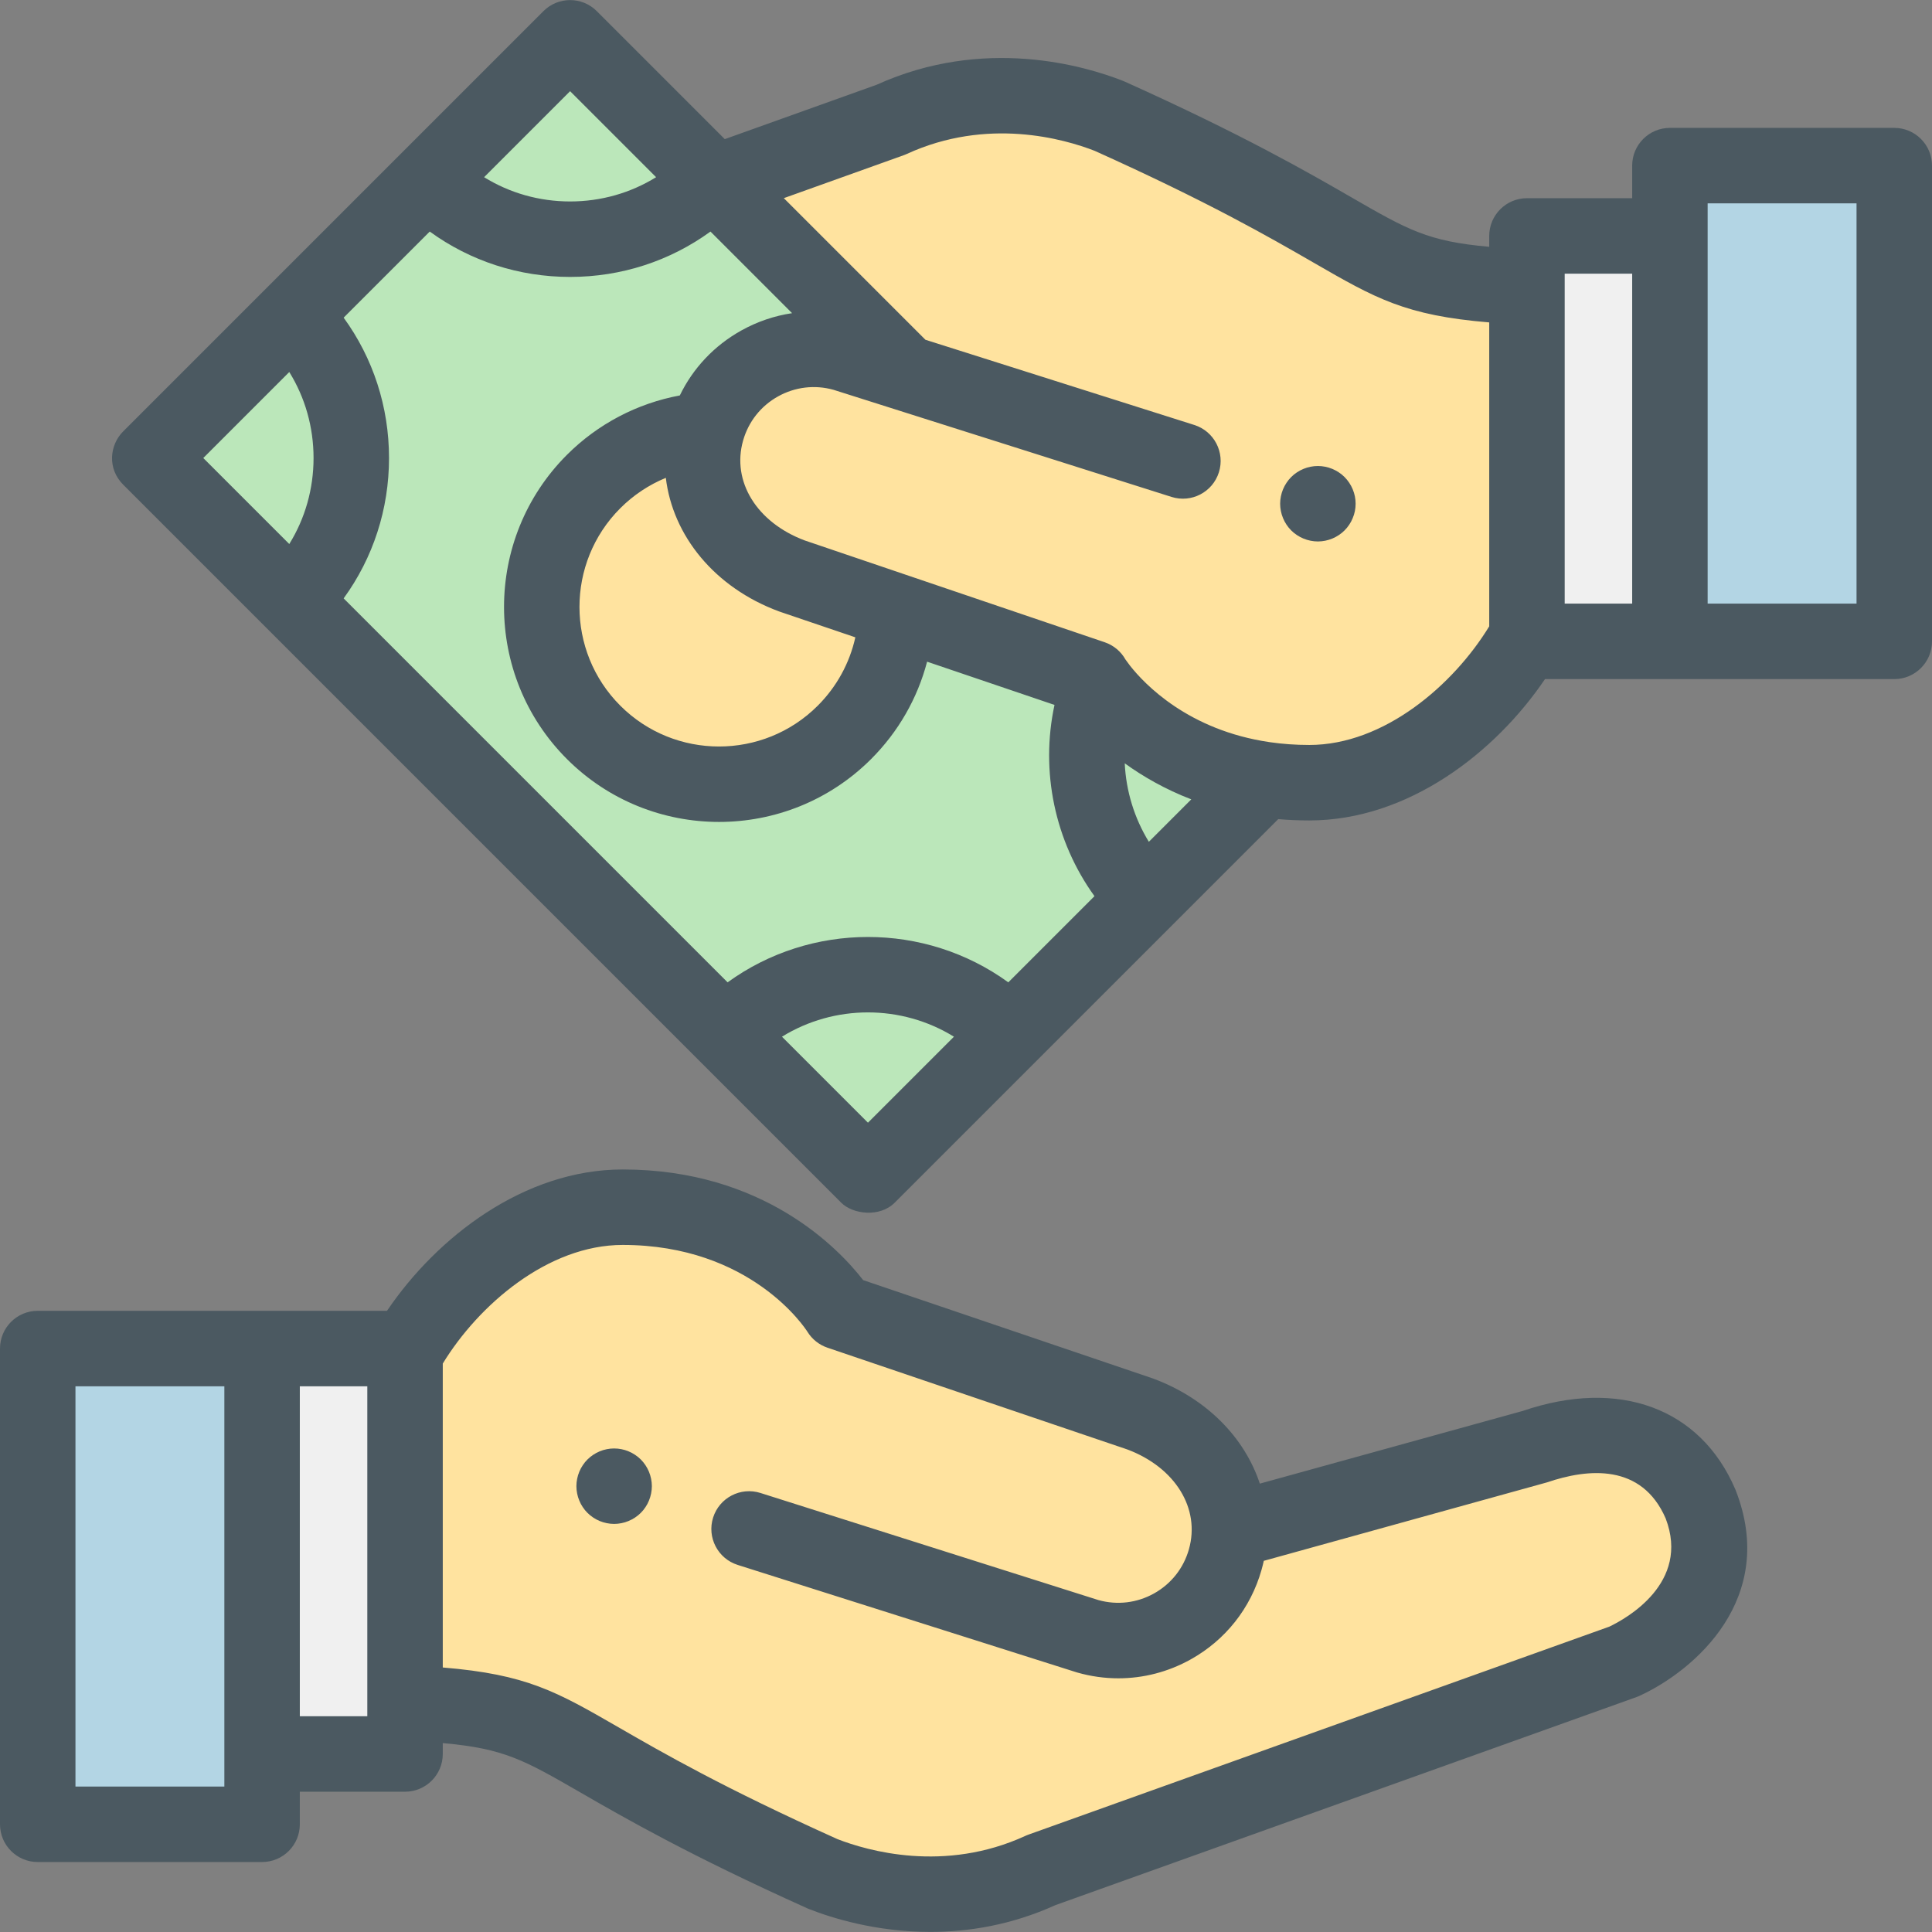 <?xml version="1.0" encoding="iso-8859-1"?>
<!-- Generator: Adobe Illustrator 19.0.0, SVG Export Plug-In . SVG Version: 6.00 Build 0)  -->
<svg version="1.1" id="Capa_1" xmlns="http://www.w3.org/2000/svg" xmlns:xlink="http://www.w3.org/1999/xlink" x="0px" y="0px"
	 viewBox="0 0 512 512" style="enable-background:new 0 0 512 512;" xml:space="preserve">
<rect x="0" y="0" width="512" height="512" fill="#808080" stroke="none"/>
<path style="fill:#ffe39f;" d="M107.34,372.017v79.287c45.161,1.992,32.13,9.972,110.705,45.301
	c10.008,3.937,33.109,10.385,57.85-0.984c0.013-0.005,0.035-0.015,0.049-0.02l154.365-55.27
	c5.023-2.311,30.361-16.078,20.367-41.717c-11.684-27.341-41.751-15.936-44.271-15.116l-80.589,22.281"/>
<g>
	<path style="fill:#ffe39f;" d="M198.517,405.188l89.749,28.441c15.663,4.454,31.97-4.633,36.424-20.296l0,0
		c4.454-15.663-4.633-31.97-22.58-38.63l-79.618-27.022c-0.003-0.006-16.999-27.76-57.472-27.76
		c-25.556,0-47.588,20.656-57.679,38.737v36.104"/>
</g>
<path d="M162.75,403.853c-0.65,0-1.31-0.07-1.95-0.2c-0.64-0.12-1.27-0.32-1.88-0.57c-0.6-0.25-1.18-0.56-1.72-0.921
	c-0.55-0.36-1.06-0.78-1.52-1.24s-0.88-0.97-1.24-1.52c-0.37-0.54-0.67-1.12-0.92-1.73c-0.25-0.6-0.45-1.23-0.57-1.87
	c-0.13-0.64-0.2-1.3-0.2-1.95c0-0.65,0.07-1.31,0.2-1.95c0.12-0.64,0.32-1.27,0.57-1.88c0.25-0.6,0.55-1.18,0.92-1.72
	c0.36-0.55,0.78-1.06,1.24-1.52s0.97-0.88,1.52-1.24c0.54-0.36,1.12-0.67,1.72-0.92c0.61-0.25,1.24-0.45,1.88-0.57
	c1.28-0.26,2.61-0.26,3.9,0c0.64,0.12,1.27,0.32,1.87,0.57c0.61,0.25,1.19,0.56,1.73,0.92c0.55,0.36,1.06,0.78,1.52,1.24
	s0.88,0.97,1.24,1.52c0.36,0.54,0.67,1.12,0.92,1.72c0.25,0.61,0.44,1.24,0.57,1.88s0.2,1.3,0.2,1.95c0,0.65-0.07,1.31-0.2,1.95
	c-0.13,0.64-0.32,1.27-0.57,1.87c-0.25,0.61-0.56,1.19-0.92,1.73c-0.36,0.55-0.78,1.06-1.24,1.52s-0.97,0.88-1.52,1.24
	c-0.54,0.36-1.12,0.671-1.73,0.921c-0.6,0.25-1.23,0.45-1.87,0.57C164.06,403.783,163.4,403.853,162.75,403.853z" fill="#4b5961"/>
<rect x="69.46" y="357.379" style="fill:#f0f0f0;" width="37.883" height="107.44"/>
<rect x="10" y="357.379" style="fill:#B3D5E4;" width="59.46" height="126.08"/>
<path d="M459.993,394.982c-0.039-0.1-0.079-0.199-0.121-0.297c-9.204-21.537-30.79-29.497-56.336-20.772l-69.668,19.266
	c-4.028-12.198-14.075-22.578-28.281-27.85c-0.088-0.032-0.176-0.064-0.265-0.094l-76.581-25.992
	c-6.374-8.239-26.34-29.321-63.723-29.321c-26.125,0-49.236,17.922-62.458,37.457H10c-5.523,0-10,4.477-10,10v126.077
	c0,5.523,4.477,10,10,10h59.457c5.523,0,10-4.477,10-10v-8.634h27.883c5.523,0,10-4.477,10-10v-2.878
	c16.254,1.418,21.6,4.501,36.528,13.109c11.48,6.62,28.831,16.625,60.077,30.674c0.145,0.065,0.292,0.127,0.439,0.185
	c5.997,2.359,17.72,6.065,32.173,6.065c10.06,0,21.445-1.797,33.131-7.094l153.991-55.136c0.274-0.098,0.544-0.208,0.808-0.33
	C449.204,442.646,471.135,423.563,459.993,394.982z M59.457,473.455H20V367.378h39.457V473.455z M97.34,454.821H79.457v-87.443
	H97.34V454.821z M426.496,431.074l-153.922,55.111c-0.135,0.048-0.318,0.12-0.451,0.174c-0.135,0.055-0.27,0.113-0.403,0.174
	c-21.437,9.852-41.814,3.954-49.8,0.849c-30.182-13.581-46.291-22.87-58.061-29.657c-16.364-9.436-24.249-13.984-46.519-15.823
	V361.36c9.479-15.536,27.861-31.439,47.679-31.439c33.986,0,48.387,22.105,48.953,22.997c1.221,1.986,3.098,3.483,5.305,4.232
	l79.475,26.974c12.693,4.764,19.401,15.634,16.318,26.474c-1.423,5.006-4.711,9.158-9.257,11.691
	c-4.507,2.511-9.717,3.132-14.683,1.758l-89.593-28.392c-5.268-1.669-10.886,1.247-12.554,6.512
	c-1.669,5.265,1.247,10.885,6.512,12.554l89.749,28.441c0.095,0.03,0.19,0.059,0.286,0.086c3.583,1.019,7.231,1.523,10.857,1.523
	c6.638,0,13.203-1.691,19.161-5.011c9.213-5.133,15.875-13.547,18.759-23.692c0.23-0.81,0.434-1.62,0.611-2.43l75.083-20.8
	c10.844-3.704,25.079-5.039,31.417,9.558C447.978,419.533,430.928,428.96,426.496,431.074z" fill="#4b5961"/>
<polyline style="fill:#bbe7ba;" points="239.903,98.841 151.085,10.023 39.729,121.38 230.016,311.667 335.098,206.585 "/>
<path style="fill:#ffe39f;" d="M187.311,114.012L187.311,114.012c0.006-0.02,0.012-0.04,0.017-0.06
	c-10.933,0.747-21.656,5.298-30.014,13.656c-18.356,18.356-18.356,48.116,0,66.472s48.116,18.356,66.472,0
	c8.878-8.878,13.461-20.423,13.752-32.055"/>
<path style="fill:#ffe39f;" d="M404.66,155.329V76.042c-45.161-1.992-32.13-9.972-110.705-45.301
	c-10.008-3.937-33.109-10.385-57.85,0.984c-0.013,0.006-0.035,0.015-0.049,0.02L189.483,48.42l48.054,48.054"/>
<g>
	<path style="fill:#bbe7ba;" d="M39.729,121.38l37.752-37.752c20.819,20.819,20.819,54.685,0,75.504L39.729,121.38z"/>
	<path style="fill:#bbe7ba;" d="M192.264,273.915c20.819-20.819,54.685-20.819,75.504,0l-37.752,37.752L192.264,273.915z"/>
	<path style="fill:#bbe7ba;" d="M113.333,47.775l37.752-37.752l37.752,37.752C168.019,68.594,134.152,68.594,113.333,47.775z"/>
	<path style="fill:#bbe7ba;" d="M291.206,182.048c-6.844,18.889-2.706,40.893,12.415,56.014l31.477-31.477"/>
</g>
<g>
	<path style="fill:#ffe39f;" d="M313.483,122.158l-89.749-28.441c-15.663-4.454-31.97,4.633-36.423,20.296l0,0
		c-4.454,15.663,4.633,31.97,22.58,38.63l79.651,27.033l-0.033-0.011c0,0,16.994,27.76,57.472,27.76
		c25.556,0,47.588-20.656,57.679-38.737v-36.104"/>
</g>
<path d="M349.25,143.493c-0.65,0-1.31-0.07-1.95-0.2c-0.64-0.13-1.27-0.32-1.87-0.57c-0.61-0.25-1.19-0.56-1.73-0.92
	c-0.55-0.36-1.06-0.78-1.52-1.24s-0.88-0.97-1.24-1.52c-0.36-0.54-0.67-1.12-0.92-1.73c-0.25-0.6-0.45-1.23-0.57-1.87
	c-0.13-0.64-0.2-1.3-0.2-1.95s0.07-1.31,0.2-1.95c0.12-0.64,0.32-1.27,0.57-1.88c0.25-0.6,0.56-1.18,0.92-1.72
	c0.36-0.55,0.78-1.06,1.24-1.52s0.97-0.88,1.52-1.24c0.54-0.36,1.12-0.67,1.73-0.92c0.6-0.25,1.23-0.45,1.87-0.57
	c1.29-0.26,2.62-0.26,3.91,0c0.63,0.12,1.26,0.32,1.87,0.57c0.6,0.25,1.18,0.56,1.72,0.92c0.55,0.36,1.06,0.78,1.52,1.24
	s0.88,0.97,1.24,1.52c0.37,0.54,0.67,1.12,0.92,1.72c0.26,0.61,0.45,1.24,0.58,1.88c0.13,0.64,0.19,1.3,0.19,1.95
	s-0.06,1.31-0.19,1.95s-0.32,1.27-0.58,1.87c-0.25,0.61-0.55,1.19-0.92,1.73c-0.36,0.55-0.78,1.06-1.24,1.52s-0.97,0.88-1.52,1.24
	c-0.54,0.36-1.12,0.67-1.72,0.92c-0.61,0.25-1.24,0.44-1.87,0.57C350.56,143.423,349.9,143.493,349.25,143.493z" fill="#4b5961"/>
<rect x="404.66" y="62.529" style="fill:#f0f0f0;" width="37.883" height="107.44"/>
<rect x="442.54" y="43.891" style="fill:#B3D5E4;" width="59.46" height="126.08"/>
<path d="M502,33.891h-59.457c-5.523,0-10,4.477-10,10v8.634H404.66c-5.523,0-10,4.477-10,10v2.878
	c-16.254-1.419-21.6-4.501-36.527-13.109c-11.48-6.62-28.831-16.625-60.078-30.674c-0.145-0.066-0.291-0.127-0.44-0.185
	c-10.171-4.002-36.828-11.876-65.299,1.027l-40.24,14.408L158.157,2.952c-3.905-3.905-10.237-3.905-14.142,0L32.657,114.309
	c-3.602,3.603-4.293,9.85,0,14.143l190.287,190.287c3.045,3.046,10.175,3.967,14.143,0l101.665-101.664
	c2.643,0.228,5.386,0.351,8.229,0.351c26.126,0,49.236-17.922,62.457-37.456H502c5.523,0,10-4.477,10-10V43.891
	C512,38.368,507.523,33.891,502,33.891z M176.449,126.633c1.846,15.362,12.907,29.055,29.964,35.385
	c0.088,0.032,0.176,0.064,0.265,0.094l19.996,6.787c-1.51,6.815-4.927,13.081-9.957,18.112c-14.428,14.426-37.904,14.428-52.33,0
	c-14.428-14.427-14.428-37.902,0-52.33C167.867,131.199,171.974,128.478,176.449,126.633z M196.452,87.586
	c-7.168,3.994-12.792,9.975-16.294,17.211c-11.28,2.089-21.723,7.55-29.915,15.741c-22.225,22.226-22.225,58.389,0.001,80.615
	c11.112,11.112,25.709,16.669,40.307,16.669c14.597,0,29.195-5.556,40.308-16.669c7.23-7.23,12.295-16.116,14.832-25.8
	l33.764,11.459c-3.801,17.608,0.092,36.132,10.593,50.682l-22.837,22.837c-22.098-16.03-52.292-16.03-74.39,0L91.07,158.579
	c7.809-10.74,12.025-23.641,12.025-37.199c0-13.559-4.215-26.459-12.025-37.199l22.817-22.816
	c10.74,7.809,23.64,12.025,37.199,12.025c13.559,0,26.459-4.216,37.199-12.025l21.629,21.629
	C205.247,83.683,200.696,85.221,196.452,87.586z M304.457,223.084c-3.86-6.29-6.044-13.469-6.389-20.796
	c4.79,3.463,10.644,6.856,17.636,9.549L304.457,223.084z M151.085,24.165l22.792,22.792c-6.775,4.19-14.608,6.432-22.792,6.432
	c-8.185,0-16.017-2.241-22.792-6.432L151.085,24.165z M76.663,98.588c4.19,6.775,6.432,14.608,6.432,22.792
	s-2.241,16.017-6.432,22.793L53.871,121.38L76.663,98.588z M230.016,297.525l-22.788-22.788c13.913-8.586,31.661-8.586,45.575,0
	L230.016,297.525z M346.981,197.424c-3.708,0-7.183-0.264-10.432-0.734c-0.013-0.002-0.026-0.004-0.039-0.006
	c-21.596-3.137-33.213-15.411-37.042-20.271c-0.204-0.3-1.073-1.437-1.202-1.626c-1.165-2.082-3.075-3.756-5.511-4.583
	l-79.508-26.985c-12.688-4.762-19.395-15.627-16.321-26.463c0.002-0.007,0.004-0.014,0.006-0.021
	c0.003-0.008,0.005-0.017,0.007-0.025c1.429-4.99,4.711-9.129,9.247-11.656c4.506-2.511,9.715-3.134,14.683-1.757l89.593,28.391
	c5.266,1.671,10.886-1.247,12.554-6.512s-1.247-10.885-6.512-12.554l-71.255-22.58l-0.622-0.622
	c-0.006-0.006-0.012-0.013-0.019-0.019l-36.89-36.89l31.708-11.354c0.107-0.039,0.239-0.088,0.345-0.131
	c0.027-0.011,0.079-0.031,0.105-0.042c0.136-0.055,0.27-0.113,0.403-0.174c21.436-9.852,41.812-3.955,49.799-0.849
	c30.183,13.581,46.293,22.87,58.063,29.657c16.364,9.437,24.249,13.984,46.518,15.823v80.542
	C385.181,181.521,366.799,197.424,346.981,197.424z M414.66,72.525h17.883v87.443H414.66V72.525z M492,159.968h-39.457V53.891H492
	V159.968z" fill="#4b5961"/>
<g>
</g>
<g>
</g>
<g>
</g>
<g>
</g>
<g>
</g>
<g>
</g>
<g>
</g>
<g>
</g>
<g>
</g>
<g>
</g>
<g>
</g>
<g>
</g>
<g>
</g>
<g>
</g>
<g>
</g>
</svg>
